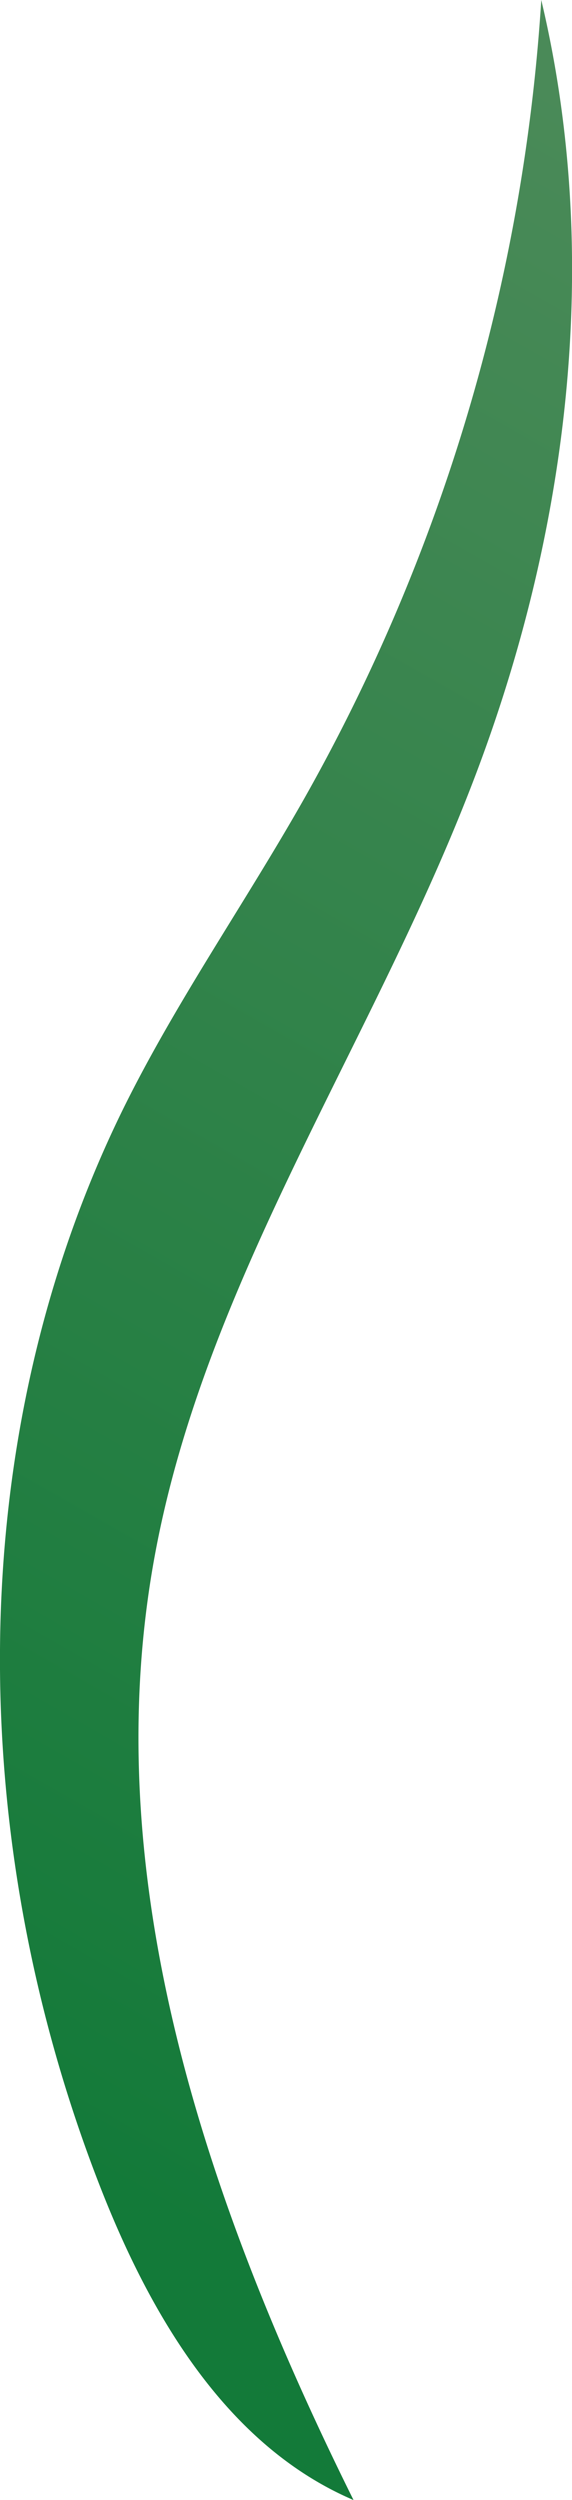 <svg xmlns="http://www.w3.org/2000/svg" xmlns:xlink="http://www.w3.org/1999/xlink" viewBox="0 0 48.41 211.44"><defs><style>.cls-1{fill:url(#New_swatch_4);}</style><linearGradient id="New_swatch_4" x1="-3.36" y1="177.93" x2="82.5" y2="27.53" gradientUnits="userSpaceOnUse"><stop offset="0" stop-color="#137a39"/><stop offset="1" stop-color="#4a8a58"/></linearGradient></defs><g id="Layer_2" data-name="Layer 2"><g id="Grass"><path class="cls-1" d="M29.92,211.44c-10.75-4.59-17.21-15.65-21.46-26.54-11.38-29.16-11.83-63.12,2-91.19,4.45-9,10.26-17.31,15.23-26.07A157.52,157.52,0,0,0,45.81,0C51.09,22.2,48,45.88,39.64,67.12c-8.47,21.63-22.24,41.4-26.5,64.23C8.22,157.65,16.62,184.66,29.92,211.44Z"/></g></g></svg>
